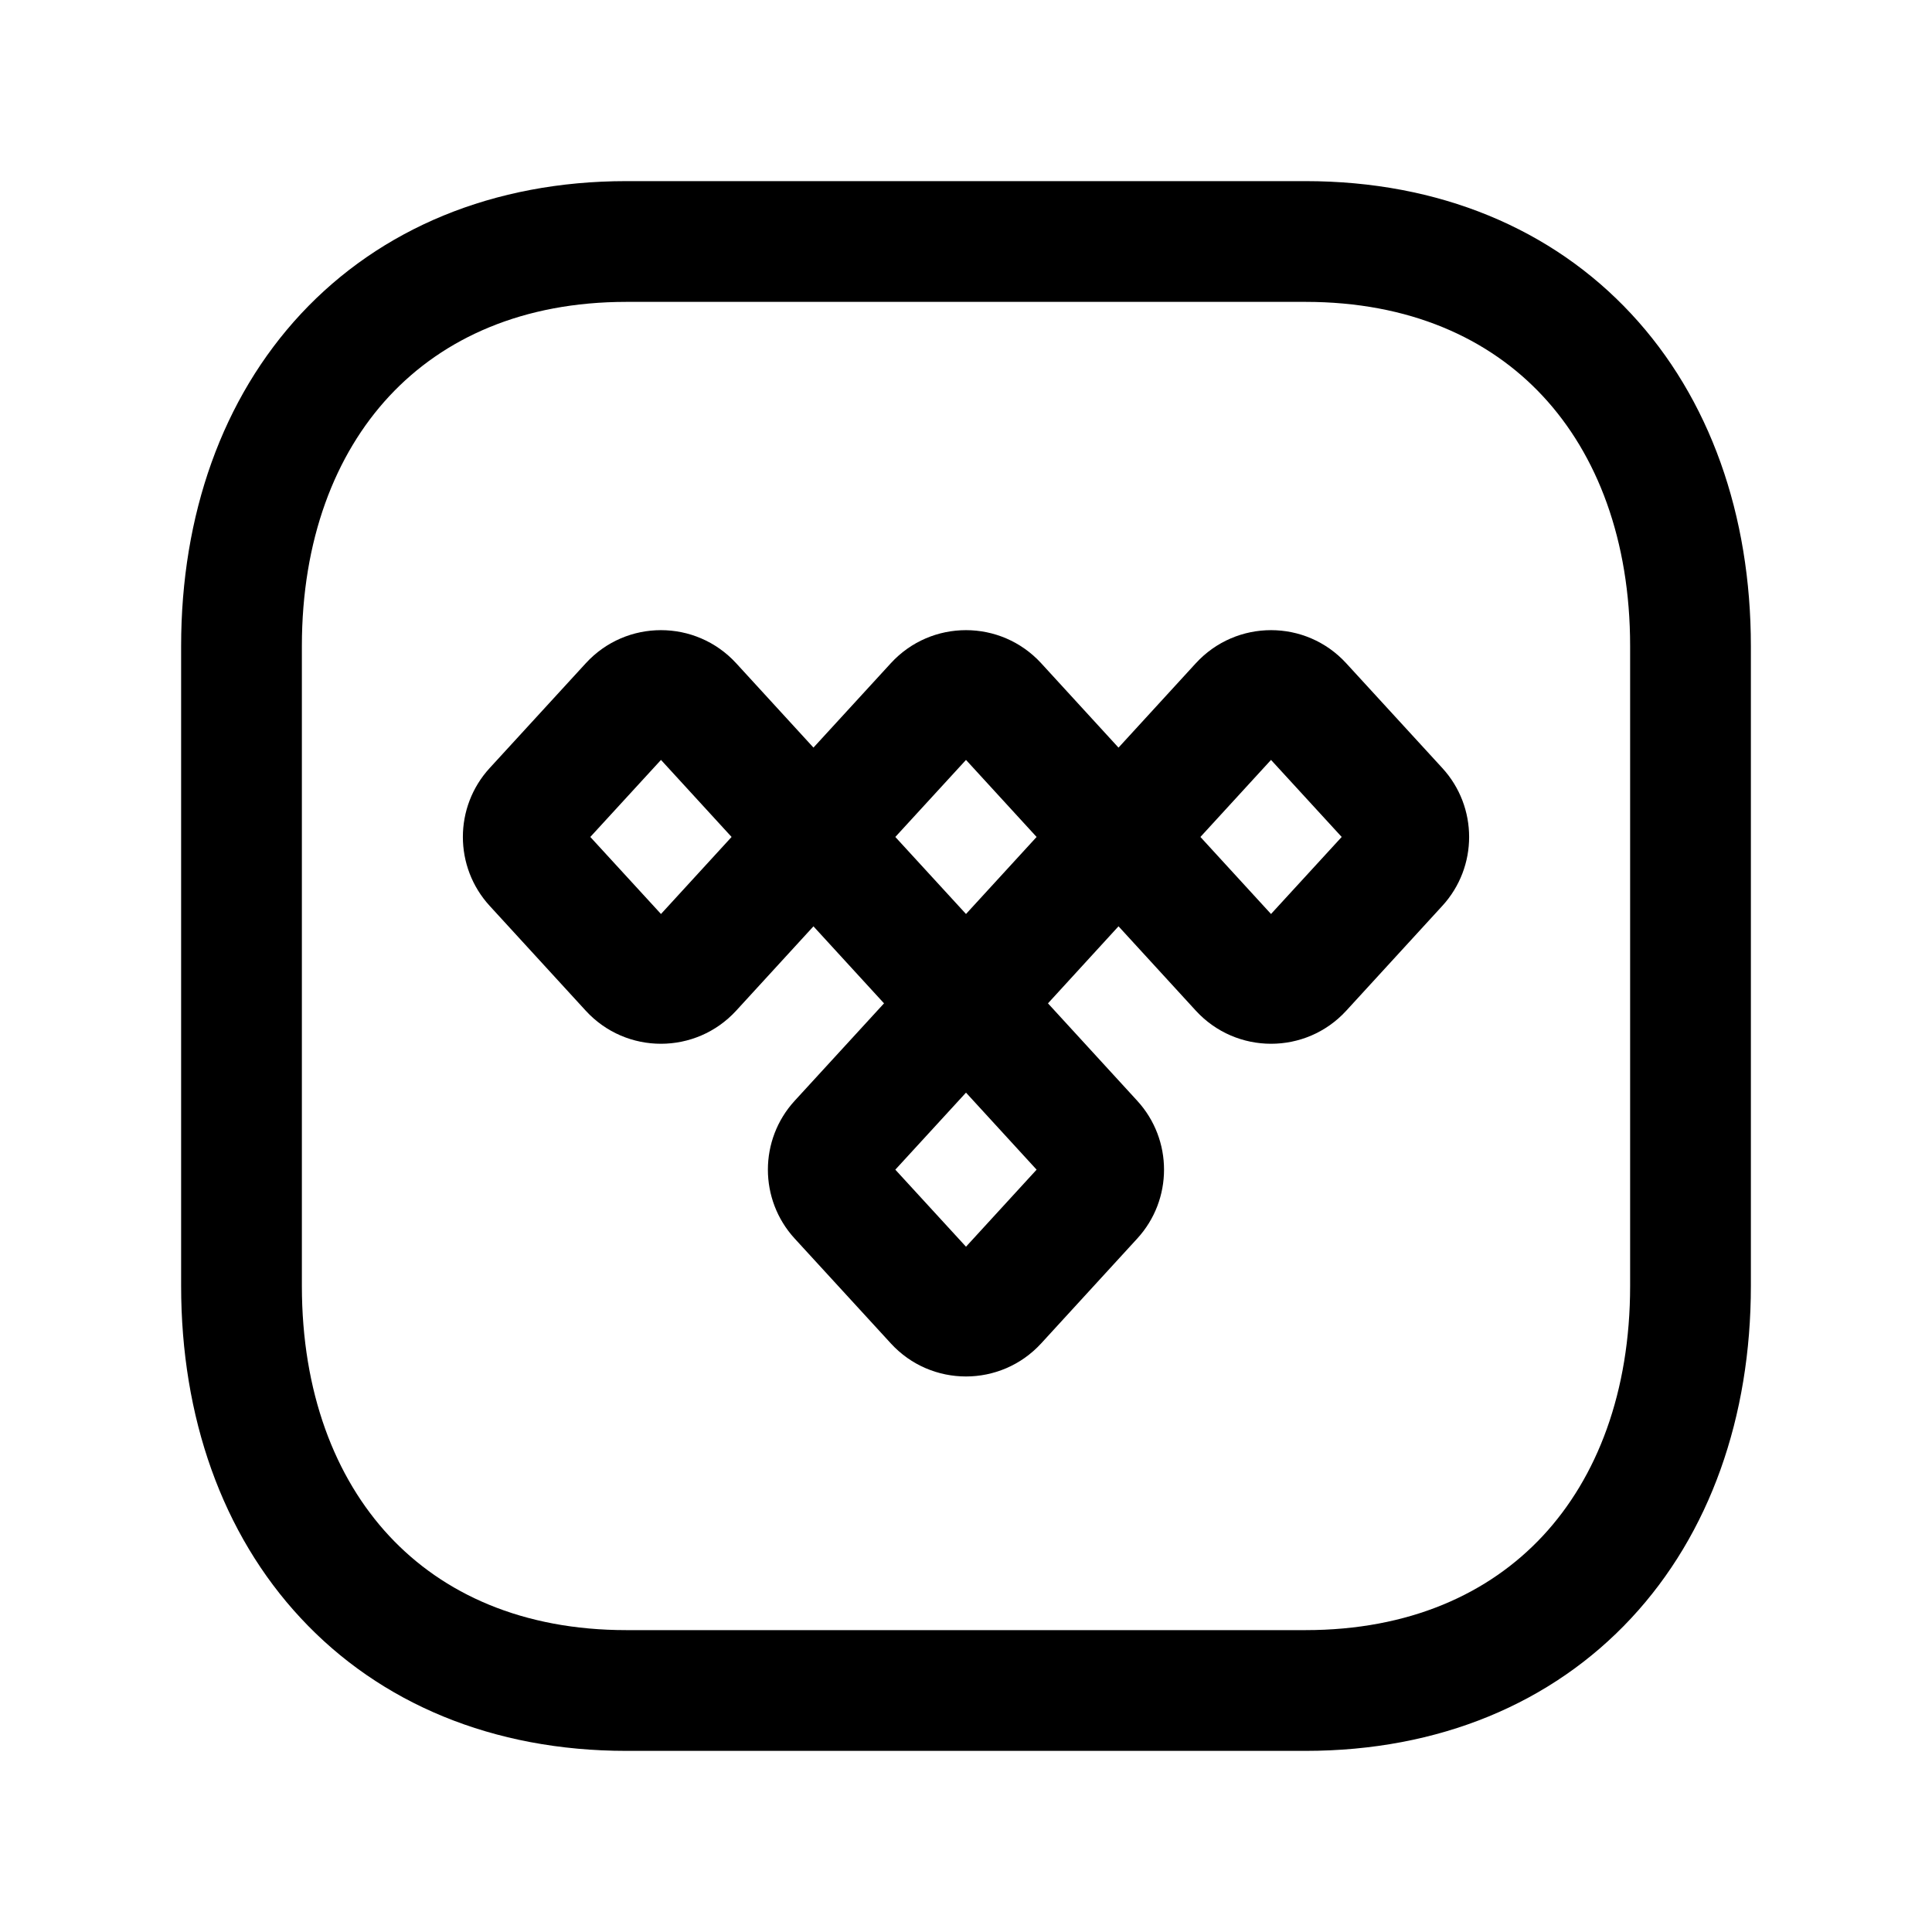 <svg width="24" height="24" viewBox="0 0 24 24" fill="none" xmlns="http://www.w3.org/2000/svg">
<path fill-rule="evenodd" clip-rule="evenodd" d="M3.74 3.897C4.725 2.841 6.127 2.25 7.782 2.25H16.217C17.876 2.25 19.279 2.841 20.263 3.898C21.241 4.948 21.75 6.399 21.75 8.026V15.974C21.75 17.601 21.241 19.052 20.263 20.102C19.279 21.159 17.876 21.75 16.216 21.75H7.782C6.123 21.75 4.72 21.159 3.737 20.102C2.758 19.052 2.25 17.601 2.25 15.974V8.026C2.25 6.398 2.761 4.948 3.74 3.897ZM4.837 4.92C4.16 5.647 3.75 6.71 3.75 8.026V15.974C3.75 17.291 4.159 18.354 4.835 19.08C5.505 19.8 6.493 20.25 7.782 20.25H16.216C17.505 20.25 18.494 19.8 19.165 19.08C19.841 18.354 20.25 17.291 20.25 15.974V8.026C20.25 6.709 19.841 5.646 19.165 4.92C18.495 4.2 17.506 3.75 16.217 3.75H7.782C6.498 3.75 5.509 4.199 4.837 4.92Z" fill="black"/>
<path fill-rule="evenodd" clip-rule="evenodd" d="M11.066 12.372C11.568 11.824 12.431 11.824 12.934 12.372L14.127 13.674C14.571 14.158 14.571 14.902 14.127 15.386L12.934 16.688C12.431 17.236 11.568 17.236 11.066 16.688L9.872 15.386C9.428 14.902 9.428 14.158 9.872 13.674L11.066 12.372ZM11.122 14.53L12 15.487L12.877 14.53L12 13.573L11.122 14.53Z" fill="black"/>
<path fill-rule="evenodd" clip-rule="evenodd" d="M11.066 8.239C11.568 7.691 12.431 7.691 12.934 8.239L14.127 9.541C14.571 10.025 14.571 10.769 14.127 11.253L12.934 12.556C12.431 13.103 11.568 13.103 11.066 12.556L9.872 11.253C9.428 10.769 9.428 10.025 9.872 9.541L11.066 8.239ZM11.122 10.397L12 11.354L12.877 10.397L12 9.44L11.122 10.397Z" fill="black"/>
<path fill-rule="evenodd" clip-rule="evenodd" d="M14.855 8.239C15.358 7.691 16.221 7.691 16.723 8.239L17.917 9.541C18.361 10.025 18.361 10.769 17.917 11.253L16.723 12.556C16.221 13.103 15.358 13.103 14.855 12.555L13.662 11.253C13.218 10.769 13.218 10.026 13.662 9.541L14.855 8.239ZM15.789 9.44L14.912 10.397L15.789 11.354L16.667 10.397L15.789 9.44Z" fill="black"/>
<path fill-rule="evenodd" clip-rule="evenodd" d="M7.277 8.239C7.779 7.691 8.642 7.691 9.145 8.239L10.338 9.541C10.782 10.026 10.782 10.769 10.338 11.253L9.145 12.555C8.642 13.103 7.779 13.103 7.277 12.556L6.083 11.253C5.639 10.769 5.639 10.025 6.083 9.541L7.277 8.239ZM8.211 9.44L7.333 10.397L8.211 11.354L9.088 10.397L8.211 9.44Z" fill="black"/>
</svg>